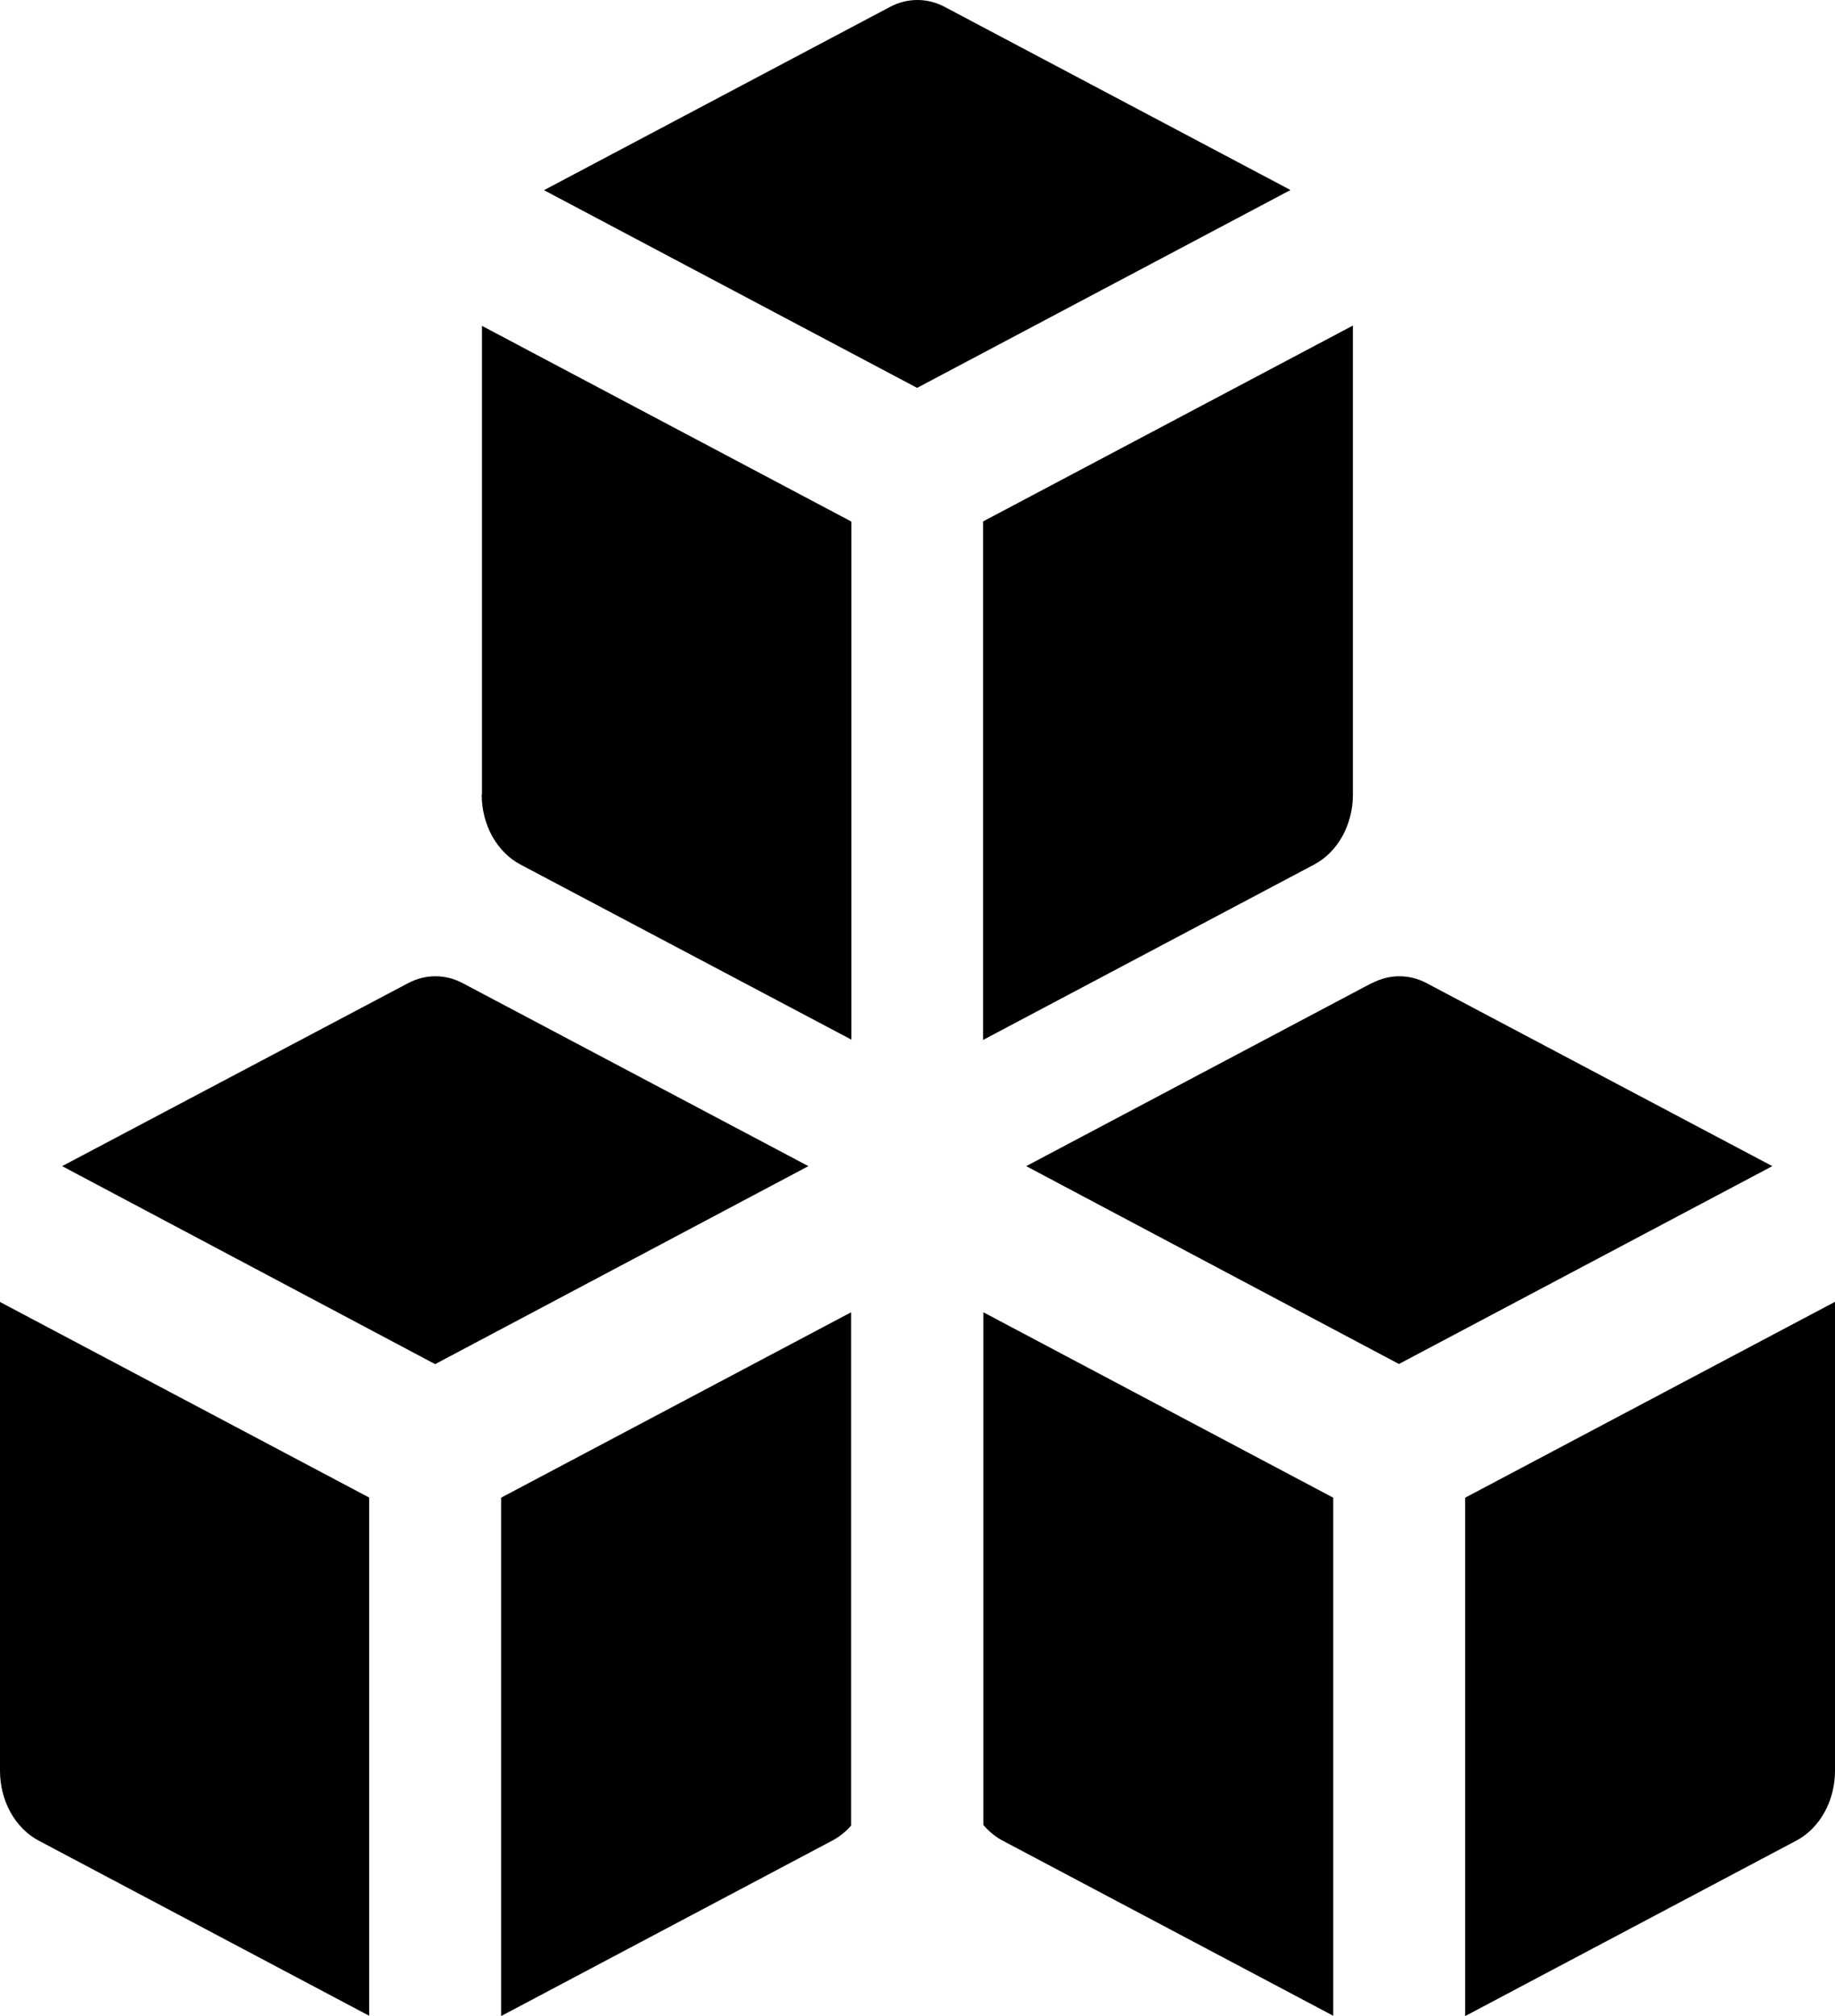 <svg width="102" height="112" viewBox="0 0 102 112" fill="none" xmlns="http://www.w3.org/2000/svg">
<path id="asset" fill-rule="evenodd" clip-rule="evenodd" d="M52.511 0.383C52.034 0.13 51.516 0 50.993 0C50.469 0 49.951 0.13 49.474 0.383L30.238 10.565L50.978 21.548L71.733 10.556L52.511 0.383ZM26.791 44.146V18.103L47.326 28.976V57.756L28.925 48.026C28.284 47.687 27.741 47.141 27.36 46.453C26.979 45.765 26.776 44.964 26.776 44.146H26.791ZM54.66 101.383V72.901L74.109 83.202V111.983L55.73 102.253C55.329 102.041 54.971 101.746 54.66 101.383ZM81.443 112V83.202L102 72.321V98.373C102 99.191 101.797 99.992 101.416 100.68C101.035 101.368 100.492 101.914 99.851 102.253L81.443 112ZM47.311 72.901V101.417C47.006 101.765 46.651 102.048 46.262 102.253L27.854 112V83.202L47.311 72.901ZM20.52 83.202V111.983L2.149 102.253C1.508 101.914 0.965 101.368 0.584 100.68C0.203 99.992 0 99.191 0 98.373V72.33L20.535 83.202H20.52ZM54.645 57.773V28.967L75.202 18.086V44.146C75.202 44.964 74.999 45.765 74.618 46.453C74.237 47.141 73.694 47.687 73.053 48.026L54.645 57.773ZM76.265 54.618C76.742 54.366 77.26 54.235 77.783 54.235C78.307 54.235 78.825 54.366 79.302 54.618L98.516 64.783L77.761 75.775L57.043 64.783L76.273 54.601L76.265 54.618ZM22.684 54.618C23.16 54.366 23.678 54.235 24.202 54.235C24.726 54.235 25.243 54.366 25.72 54.618L44.935 64.783L24.187 75.783L3.454 64.783L22.684 54.618Z" fill="black"/>
</svg>
